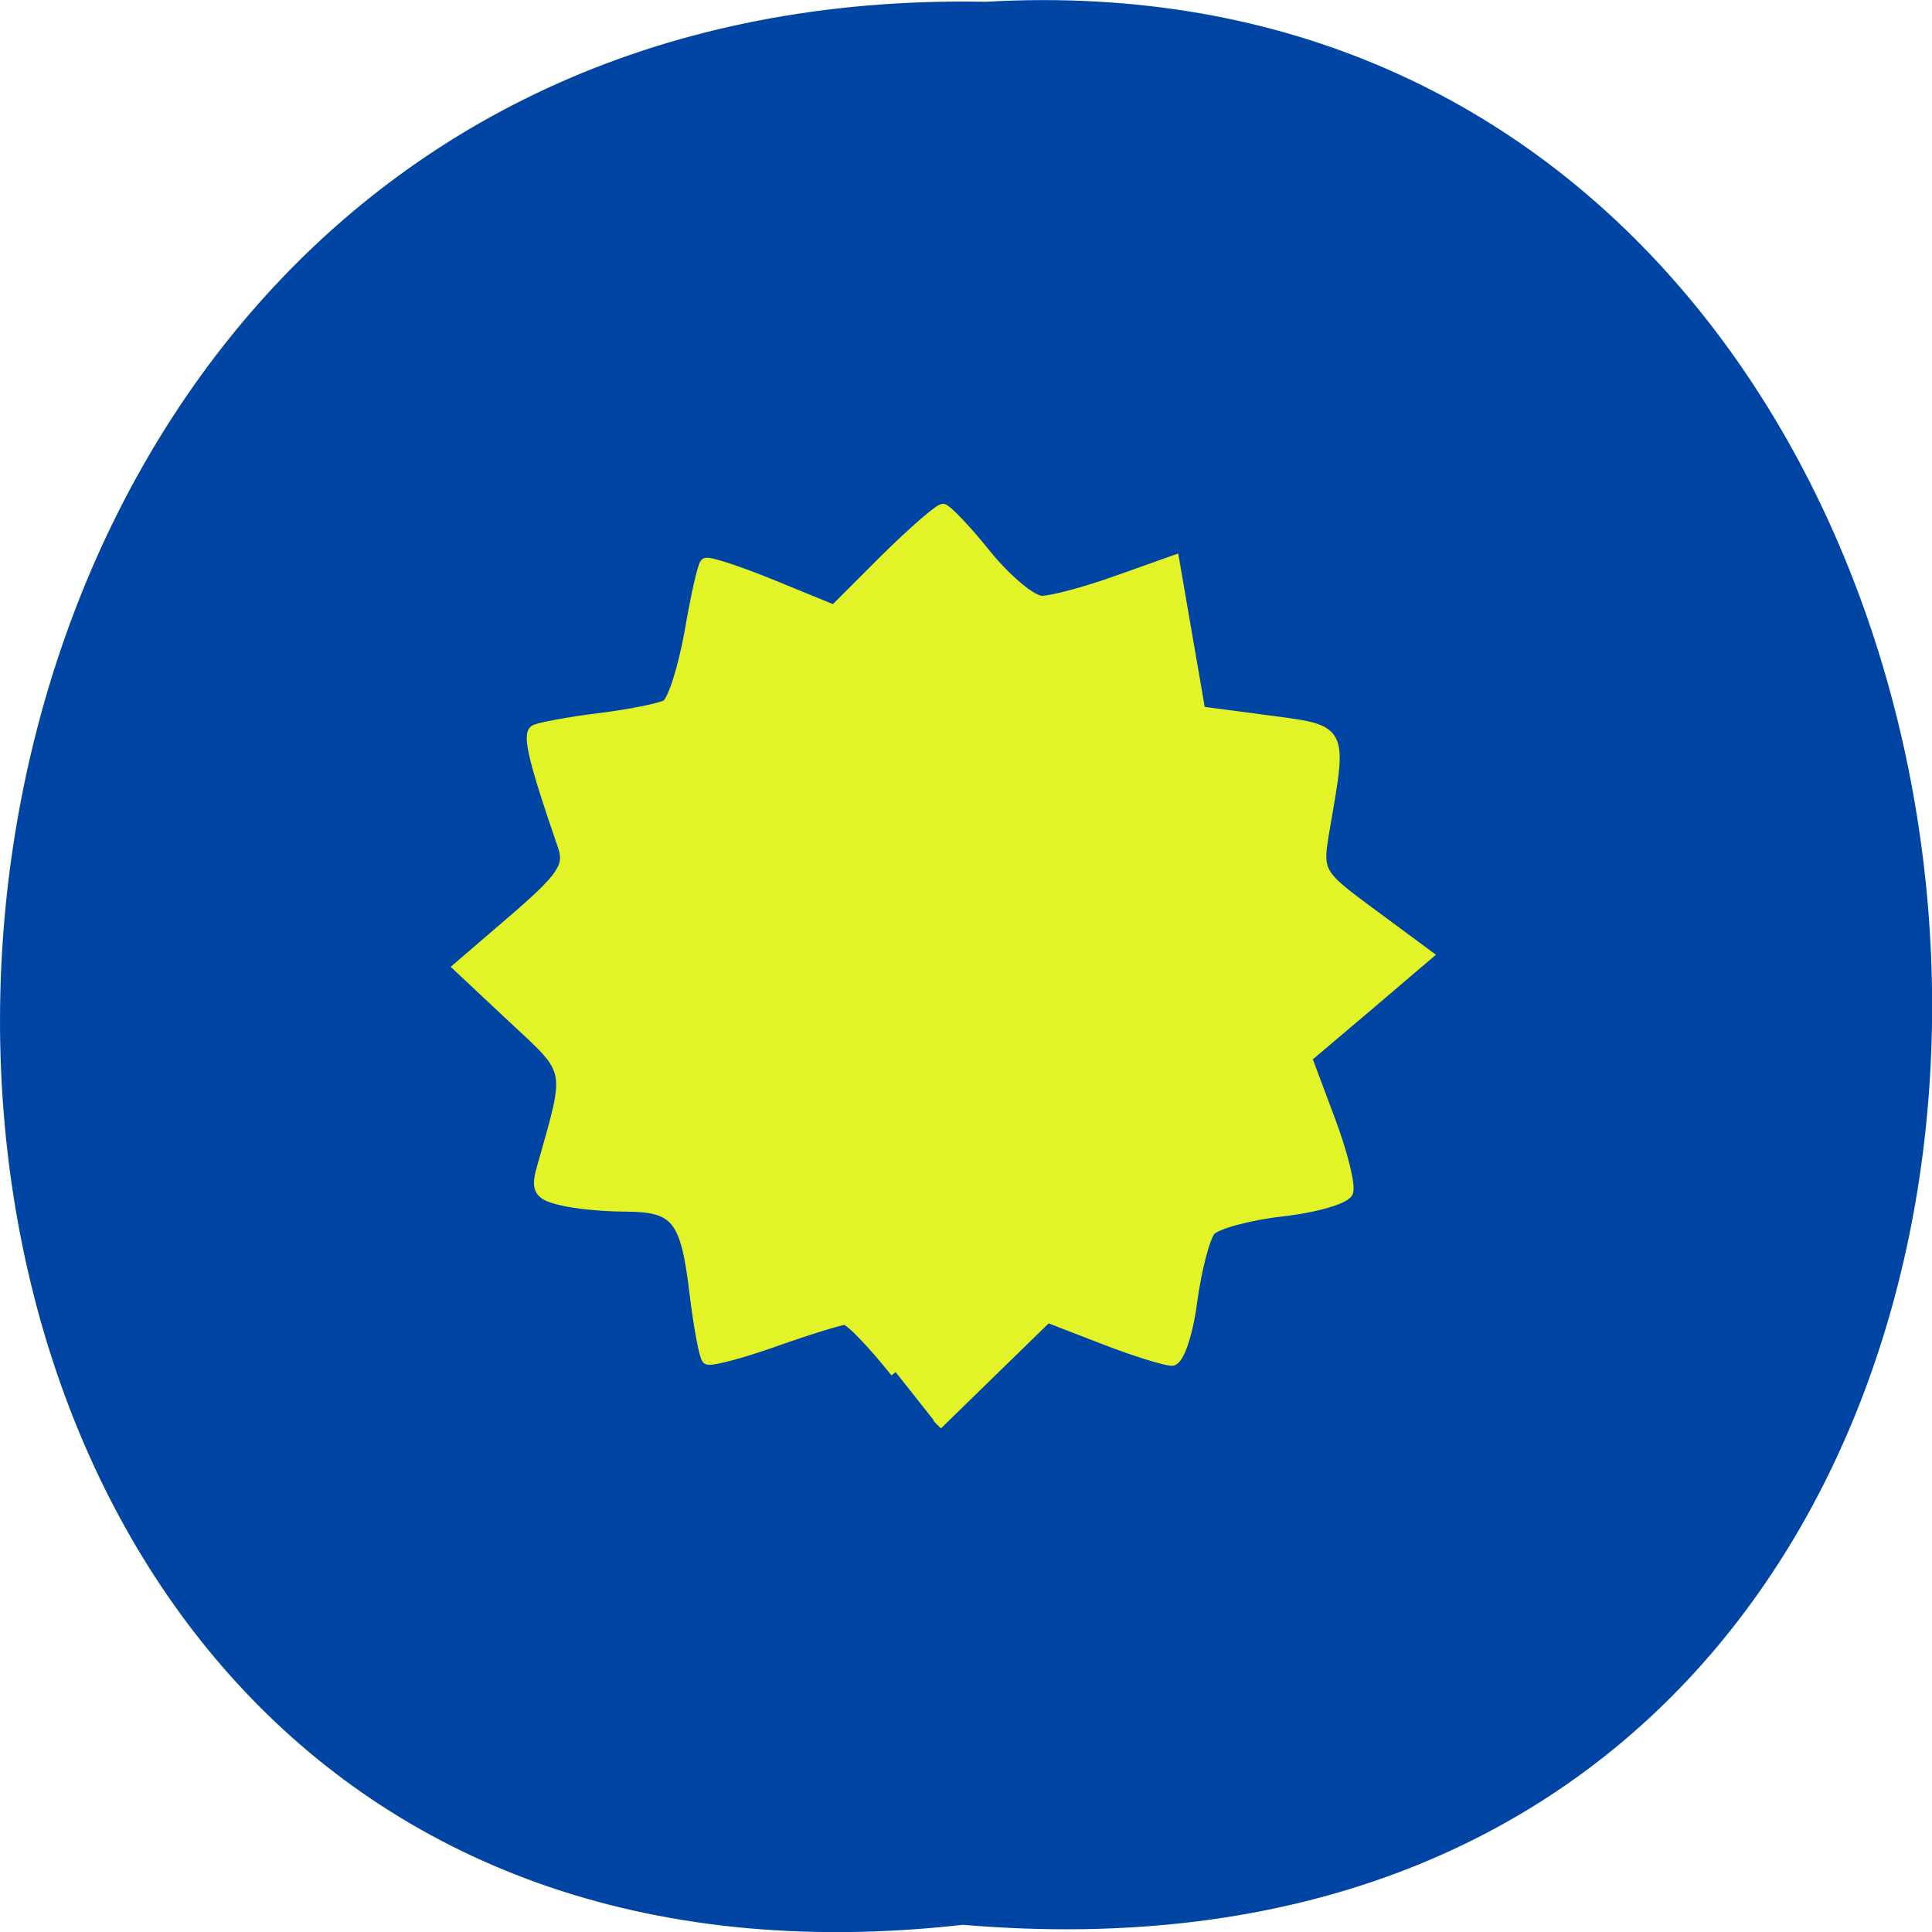 <svg xmlns="http://www.w3.org/2000/svg" viewBox="0 0 22 22"><path d="m 10.965 21.918 c -14.766 1.664 -14.559 -22.18 0.262 -21.898 c 13.781 -0.785 15.03 23.2 -0.262 21.898" fill="#0044a4"/><path d="m 118.59 181.68 c -3.045 -3.818 -6.05 -6.955 -6.727 -6.955 c -0.636 0 -4.864 1.318 -9.364 2.909 c -4.5 1.591 -8.5 2.636 -8.864 2.318 c -0.364 -0.364 -1.091 -4.273 -1.636 -8.727 c -1.182 -9.909 -2.409 -11.455 -9.136 -11.5 c -2.909 0 -6.818 -0.364 -8.682 -0.864 c -2.864 -0.682 -3.227 -1.409 -2.364 -4.364 c 3.773 -13.318 3.955 -12.409 -3.864 -19.682 l -7.227 -6.773 l 7.455 -6.409 c 6.318 -5.455 7.318 -6.955 6.364 -9.636 c -3.773 -10.955 -4.727 -14.727 -3.727 -15.318 c 0.591 -0.318 4.409 -1.045 8.455 -1.545 c 4.091 -0.5 8.091 -1.318 8.955 -1.773 c 0.864 -0.5 2.227 -4.818 3.091 -9.545 c 0.818 -4.773 1.727 -8.909 2.091 -9.227 c 0.318 -0.273 4.273 1 8.818 2.864 l 8.227 3.364 l 6.727 -6.727 c 3.727 -3.682 7.182 -6.682 7.682 -6.682 c 0.455 0.045 3.091 2.773 5.773 6.136 c 2.727 3.318 6 6.05 7.318 6.05 c 1.318 0 5.773 -1.182 9.955 -2.682 l 7.545 -2.682 l 3.455 20 l 8.955 1.182 c 10 1.318 9.818 0.955 7.545 14.09 c -1.045 6.091 -1.045 6.136 6.273 11.545 l 7.318 5.409 l -8 6.818 l -8 6.773 l 3.045 8.136 c 1.682 4.455 2.773 8.818 2.409 9.682 c -0.364 0.864 -4.273 2 -8.682 2.5 c -4.455 0.5 -8.682 1.682 -9.5 2.545 c -0.773 0.909 -1.864 5.136 -2.455 9.409 c -0.545 4.318 -1.773 7.818 -2.636 7.818 c -0.909 0 -5 -1.273 -9.09 -2.864 l -7.409 -2.864 l -7.318 7.136 l -7.273 7.091" transform="scale(0.086)" fill="#e2f328" stroke="#e2f328" stroke-width="1.408"/></svg>
